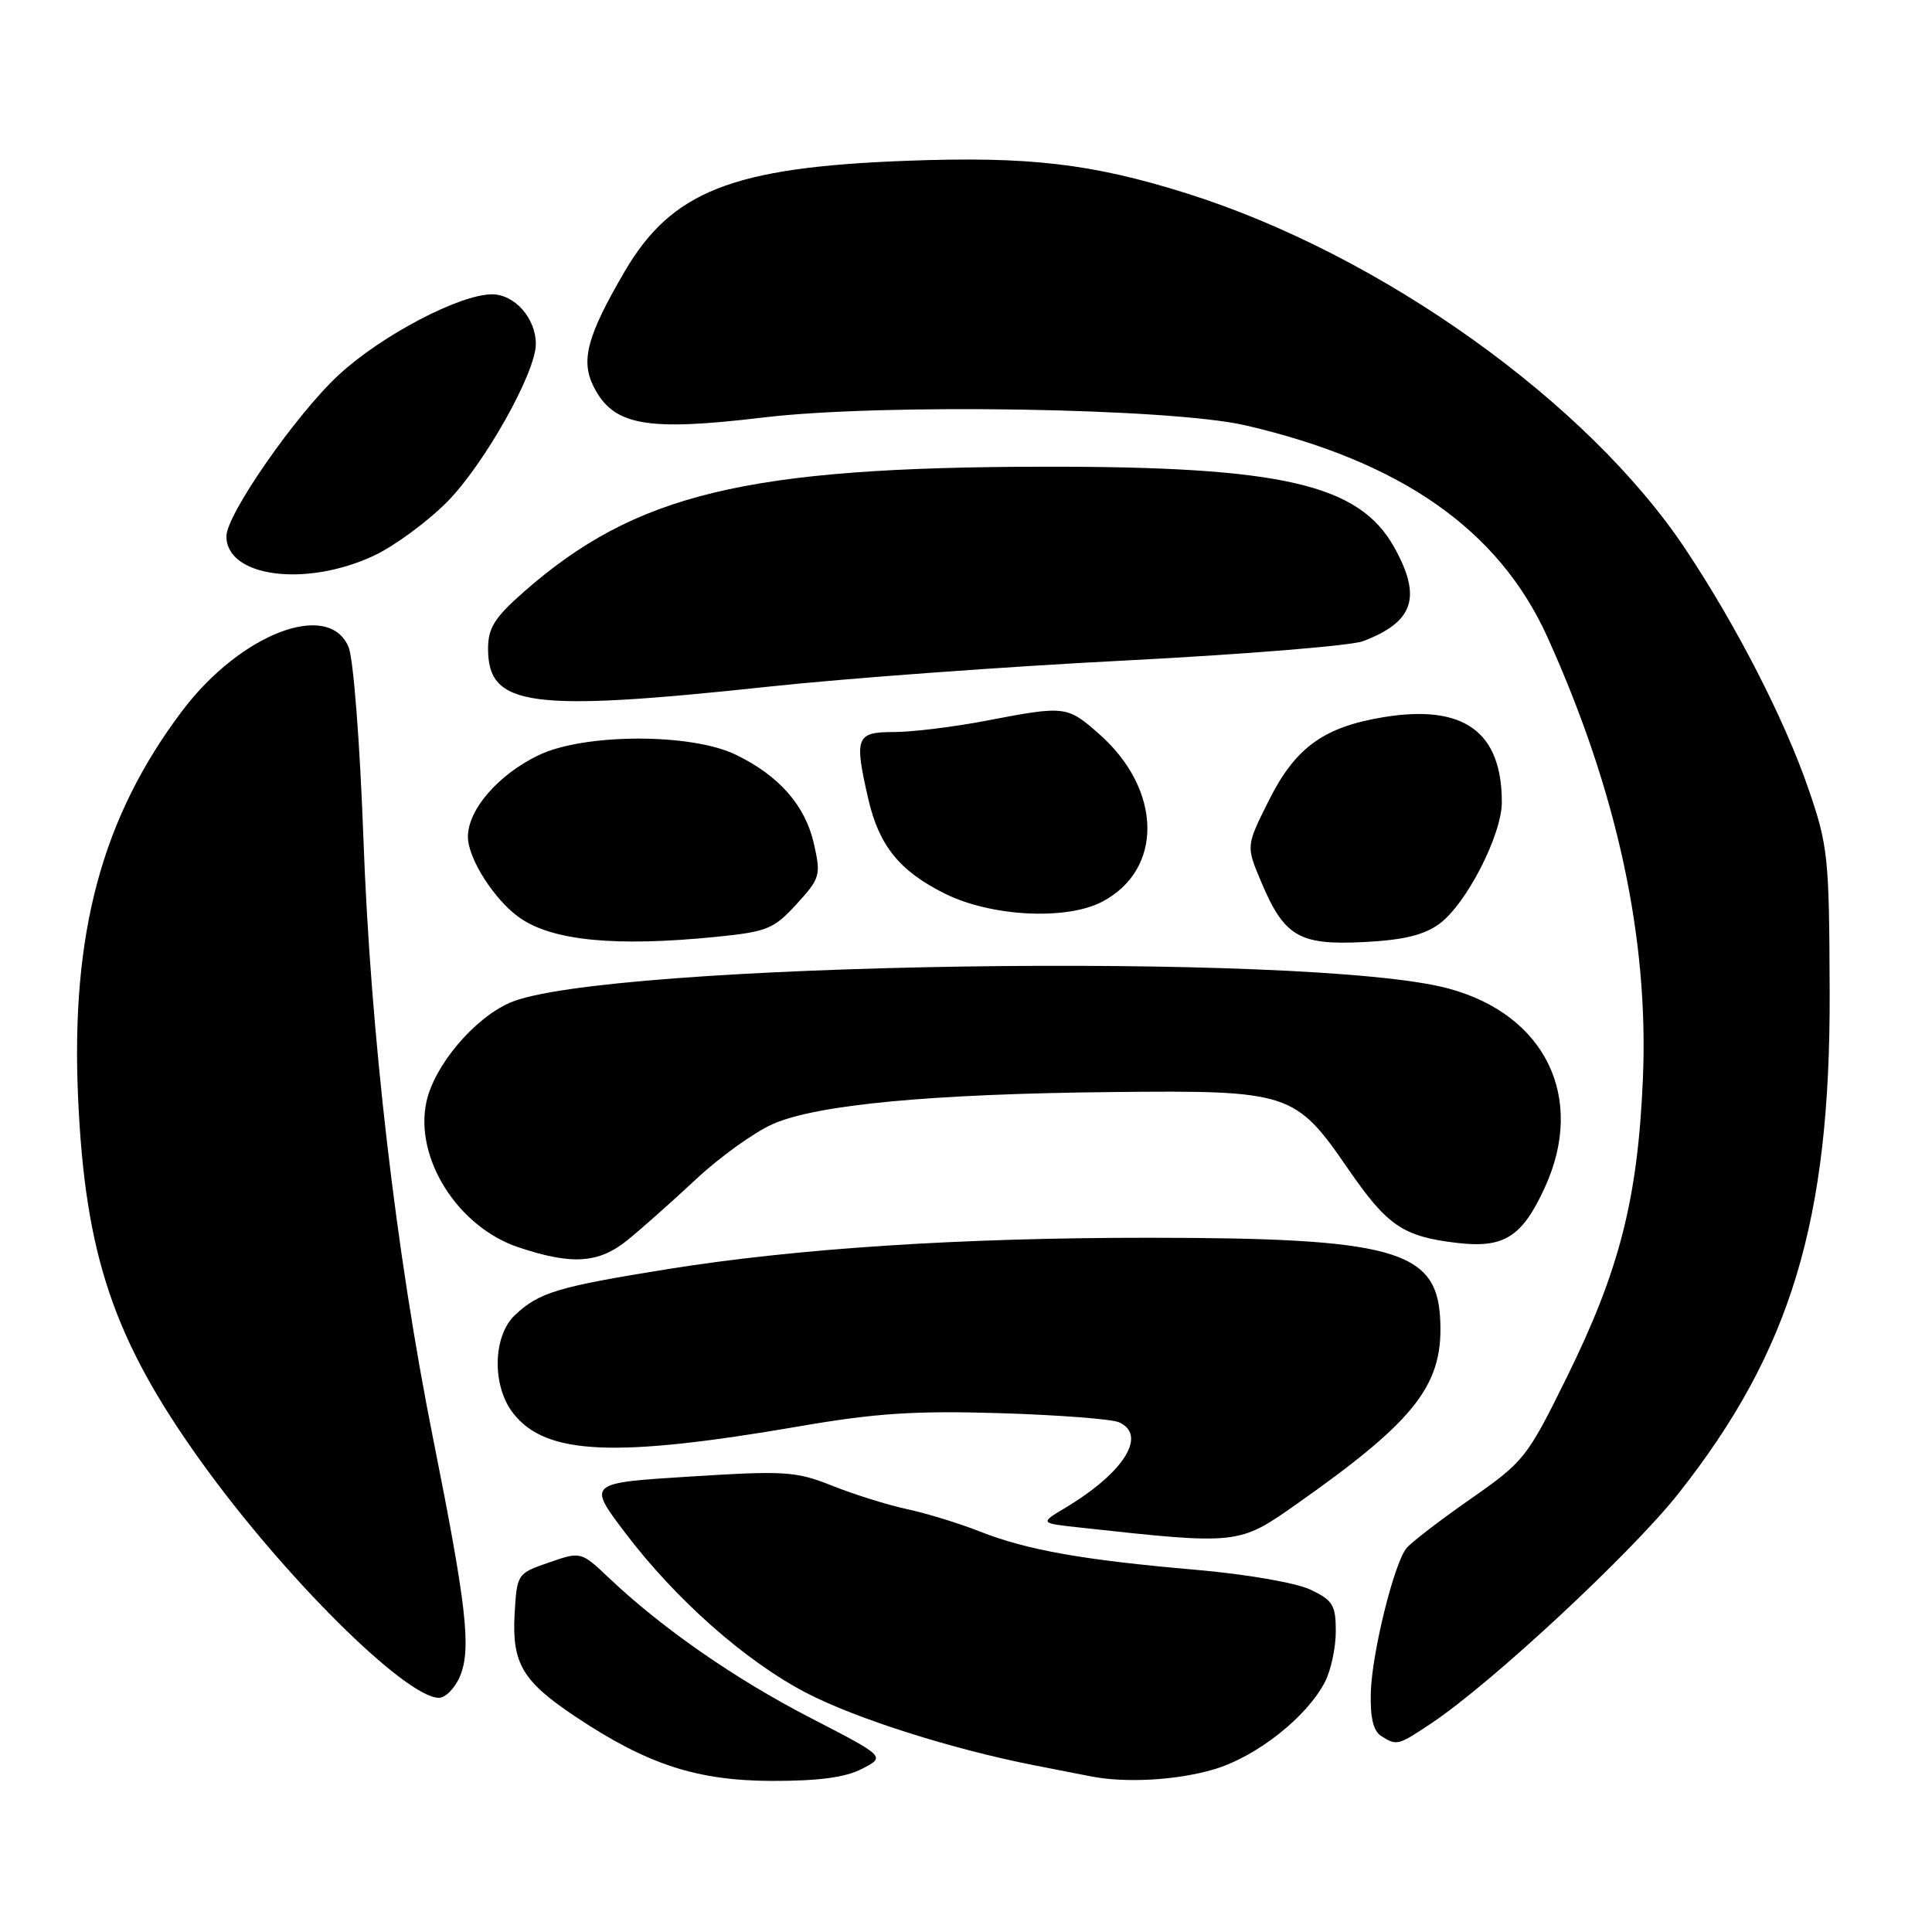 <?xml version="1.0" encoding="UTF-8" standalone="no"?>
<!DOCTYPE svg PUBLIC "-//W3C//DTD SVG 1.1//EN" "http://www.w3.org/Graphics/SVG/1.1/DTD/svg11.dtd" >
<svg xmlns="http://www.w3.org/2000/svg" xmlns:xlink="http://www.w3.org/1999/xlink" version="1.1" viewBox="0 0 256 256">
 <g >
 <path fill="currentColor"
d=" M 114.22 234.38 C 117.35 232.77 117.35 232.77 107.40 227.63 C 97.43 222.49 87.79 215.80 80.74 209.13 C 76.98 205.57 76.98 205.57 72.74 207.04 C 68.53 208.49 68.50 208.54 68.19 213.84 C 67.82 220.45 69.23 222.80 76.41 227.57 C 85.84 233.83 92.36 235.95 102.30 235.98 C 108.48 235.99 112.03 235.52 114.22 234.38 Z  M 160.88 234.44 C 166.49 232.78 173.16 227.52 175.56 222.87 C 176.35 221.35 177.00 218.33 177.00 216.16 C 177.00 212.68 176.61 212.05 173.63 210.63 C 171.73 209.73 165.10 208.58 158.38 208.00 C 143.49 206.71 136.07 205.39 129.80 202.92 C 127.09 201.85 122.77 200.52 120.19 199.97 C 117.61 199.41 113.15 198.02 110.28 196.87 C 105.45 194.95 104.04 194.86 91.45 195.65 C 77.84 196.50 77.84 196.50 82.82 203.08 C 89.56 211.97 98.77 220.11 106.83 224.31 C 113.37 227.71 126.10 231.76 137.00 233.90 C 140.03 234.49 143.40 235.16 144.50 235.37 C 149.13 236.29 155.98 235.90 160.88 234.44 Z  M 189.80 228.25 C 197.78 222.89 216.18 205.76 222.37 197.94 C 237.31 179.05 242.54 161.73 242.44 131.50 C 242.38 113.46 242.23 112.10 239.62 104.50 C 236.48 95.38 230.11 82.94 223.38 72.83 C 210.40 53.29 182.92 33.69 157.20 25.61 C 144.63 21.66 136.25 20.69 120.00 21.31 C 96.99 22.18 88.98 25.34 82.75 36.01 C 77.82 44.45 76.92 47.75 78.64 51.19 C 81.25 56.40 85.55 57.19 101.23 55.31 C 116.93 53.44 155.20 54.07 165.07 56.37 C 185.68 61.16 198.59 70.21 205.01 84.35 C 214.26 104.76 218.50 124.35 217.69 143.00 C 217.01 158.87 214.59 168.35 207.60 182.51 C 202.33 193.20 201.96 193.66 194.77 198.68 C 190.70 201.52 186.91 204.44 186.34 205.17 C 184.68 207.32 181.80 218.98 181.64 224.23 C 181.54 227.57 181.97 229.36 183.00 230.02 C 185.10 231.35 185.22 231.32 189.80 228.25 Z  M 60.96 222.09 C 62.47 218.45 61.82 212.78 57.37 190.52 C 52.45 165.89 49.09 136.94 48.15 111.00 C 47.69 98.44 46.83 87.28 46.19 85.75 C 43.59 79.47 31.89 83.94 24.16 94.17 C 13.50 108.30 9.37 123.64 10.35 145.50 C 11.28 166.32 15.06 177.50 26.59 193.59 C 37.48 208.79 53.65 224.87 58.13 224.97 C 59.02 224.98 60.30 223.69 60.96 222.09 Z  M 171.82 199.29 C 187.84 188.01 191.39 183.36 190.81 174.42 C 190.23 165.63 184.25 164.02 152.27 164.01 C 127.33 164.00 105.57 165.42 88.50 168.16 C 73.88 170.51 71.45 171.24 68.25 174.24 C 65.28 177.02 65.16 183.67 68.02 187.29 C 72.34 192.80 81.48 193.20 106.00 188.98 C 116.03 187.25 121.26 186.91 132.50 187.25 C 140.20 187.49 147.29 188.03 148.25 188.45 C 152.08 190.13 148.93 195.15 141.13 199.81 C 137.76 201.83 137.76 201.83 143.13 202.41 C 164.10 204.71 164.14 204.70 171.82 199.29 Z  M 83.17 164.30 C 85.00 162.82 89.07 159.20 92.22 156.26 C 95.37 153.32 99.95 150.02 102.41 148.94 C 108.22 146.37 123.36 144.94 147.50 144.70 C 170.83 144.46 171.64 144.72 178.60 154.84 C 183.83 162.44 185.89 163.84 193.04 164.69 C 199.30 165.43 201.69 163.92 204.71 157.32 C 210.14 145.47 204.78 134.44 191.92 130.98 C 173.71 126.07 79.67 127.51 67.53 132.88 C 62.77 134.99 57.56 141.18 56.51 145.97 C 54.87 153.43 60.66 162.60 68.72 165.28 C 75.82 167.65 79.34 167.41 83.17 164.30 Z  M 94.87 124.14 C 101.64 123.46 102.52 123.11 105.54 119.81 C 108.67 116.39 108.79 115.99 107.86 111.85 C 106.72 106.75 103.25 102.78 97.49 100.00 C 91.56 97.12 77.35 97.17 71.34 100.08 C 66.00 102.66 62.00 107.29 62.00 110.88 C 62.00 113.76 65.53 119.28 68.86 121.61 C 73.21 124.66 81.56 125.47 94.87 124.14 Z  M 190.70 122.43 C 194.27 119.84 199.00 110.64 199.00 106.29 C 199.00 96.94 193.95 93.30 183.37 95.02 C 175.40 96.32 171.63 99.05 168.11 106.10 C 165.11 112.10 165.11 112.10 167.09 116.80 C 170.16 124.10 172.13 125.26 180.68 124.83 C 185.93 124.57 188.66 123.91 190.70 122.43 Z  M 145.99 119.51 C 154.20 115.26 154.02 104.62 145.61 97.23 C 141.38 93.52 141.16 93.49 130.66 95.50 C 126.35 96.33 120.84 97.00 118.41 97.00 C 113.42 97.00 113.17 97.68 115.06 105.90 C 116.49 112.08 119.20 115.42 125.20 118.41 C 131.30 121.45 141.22 121.97 145.99 119.51 Z  M 102.00 90.97 C 112.17 89.88 133.37 88.32 149.11 87.52 C 164.85 86.71 179.02 85.56 180.61 84.96 C 187.35 82.40 188.43 79.12 184.73 72.50 C 180.08 64.17 169.88 61.81 138.50 61.84 C 98.88 61.88 84.21 65.41 69.37 78.46 C 65.52 81.85 64.67 83.22 64.67 85.96 C 64.67 93.65 70.14 94.38 102.00 90.97 Z  M 49.50 73.65 C 52.25 72.37 56.65 69.13 59.28 66.47 C 64.21 61.46 71.00 49.36 71.00 45.59 C 71.00 42.17 68.20 39.00 65.19 39.00 C 60.90 39.00 50.46 44.49 44.85 49.71 C 39.21 54.94 30.00 68.18 30.00 71.06 C 30.00 76.46 40.48 77.85 49.50 73.65 Z "/>
</g>
</svg>